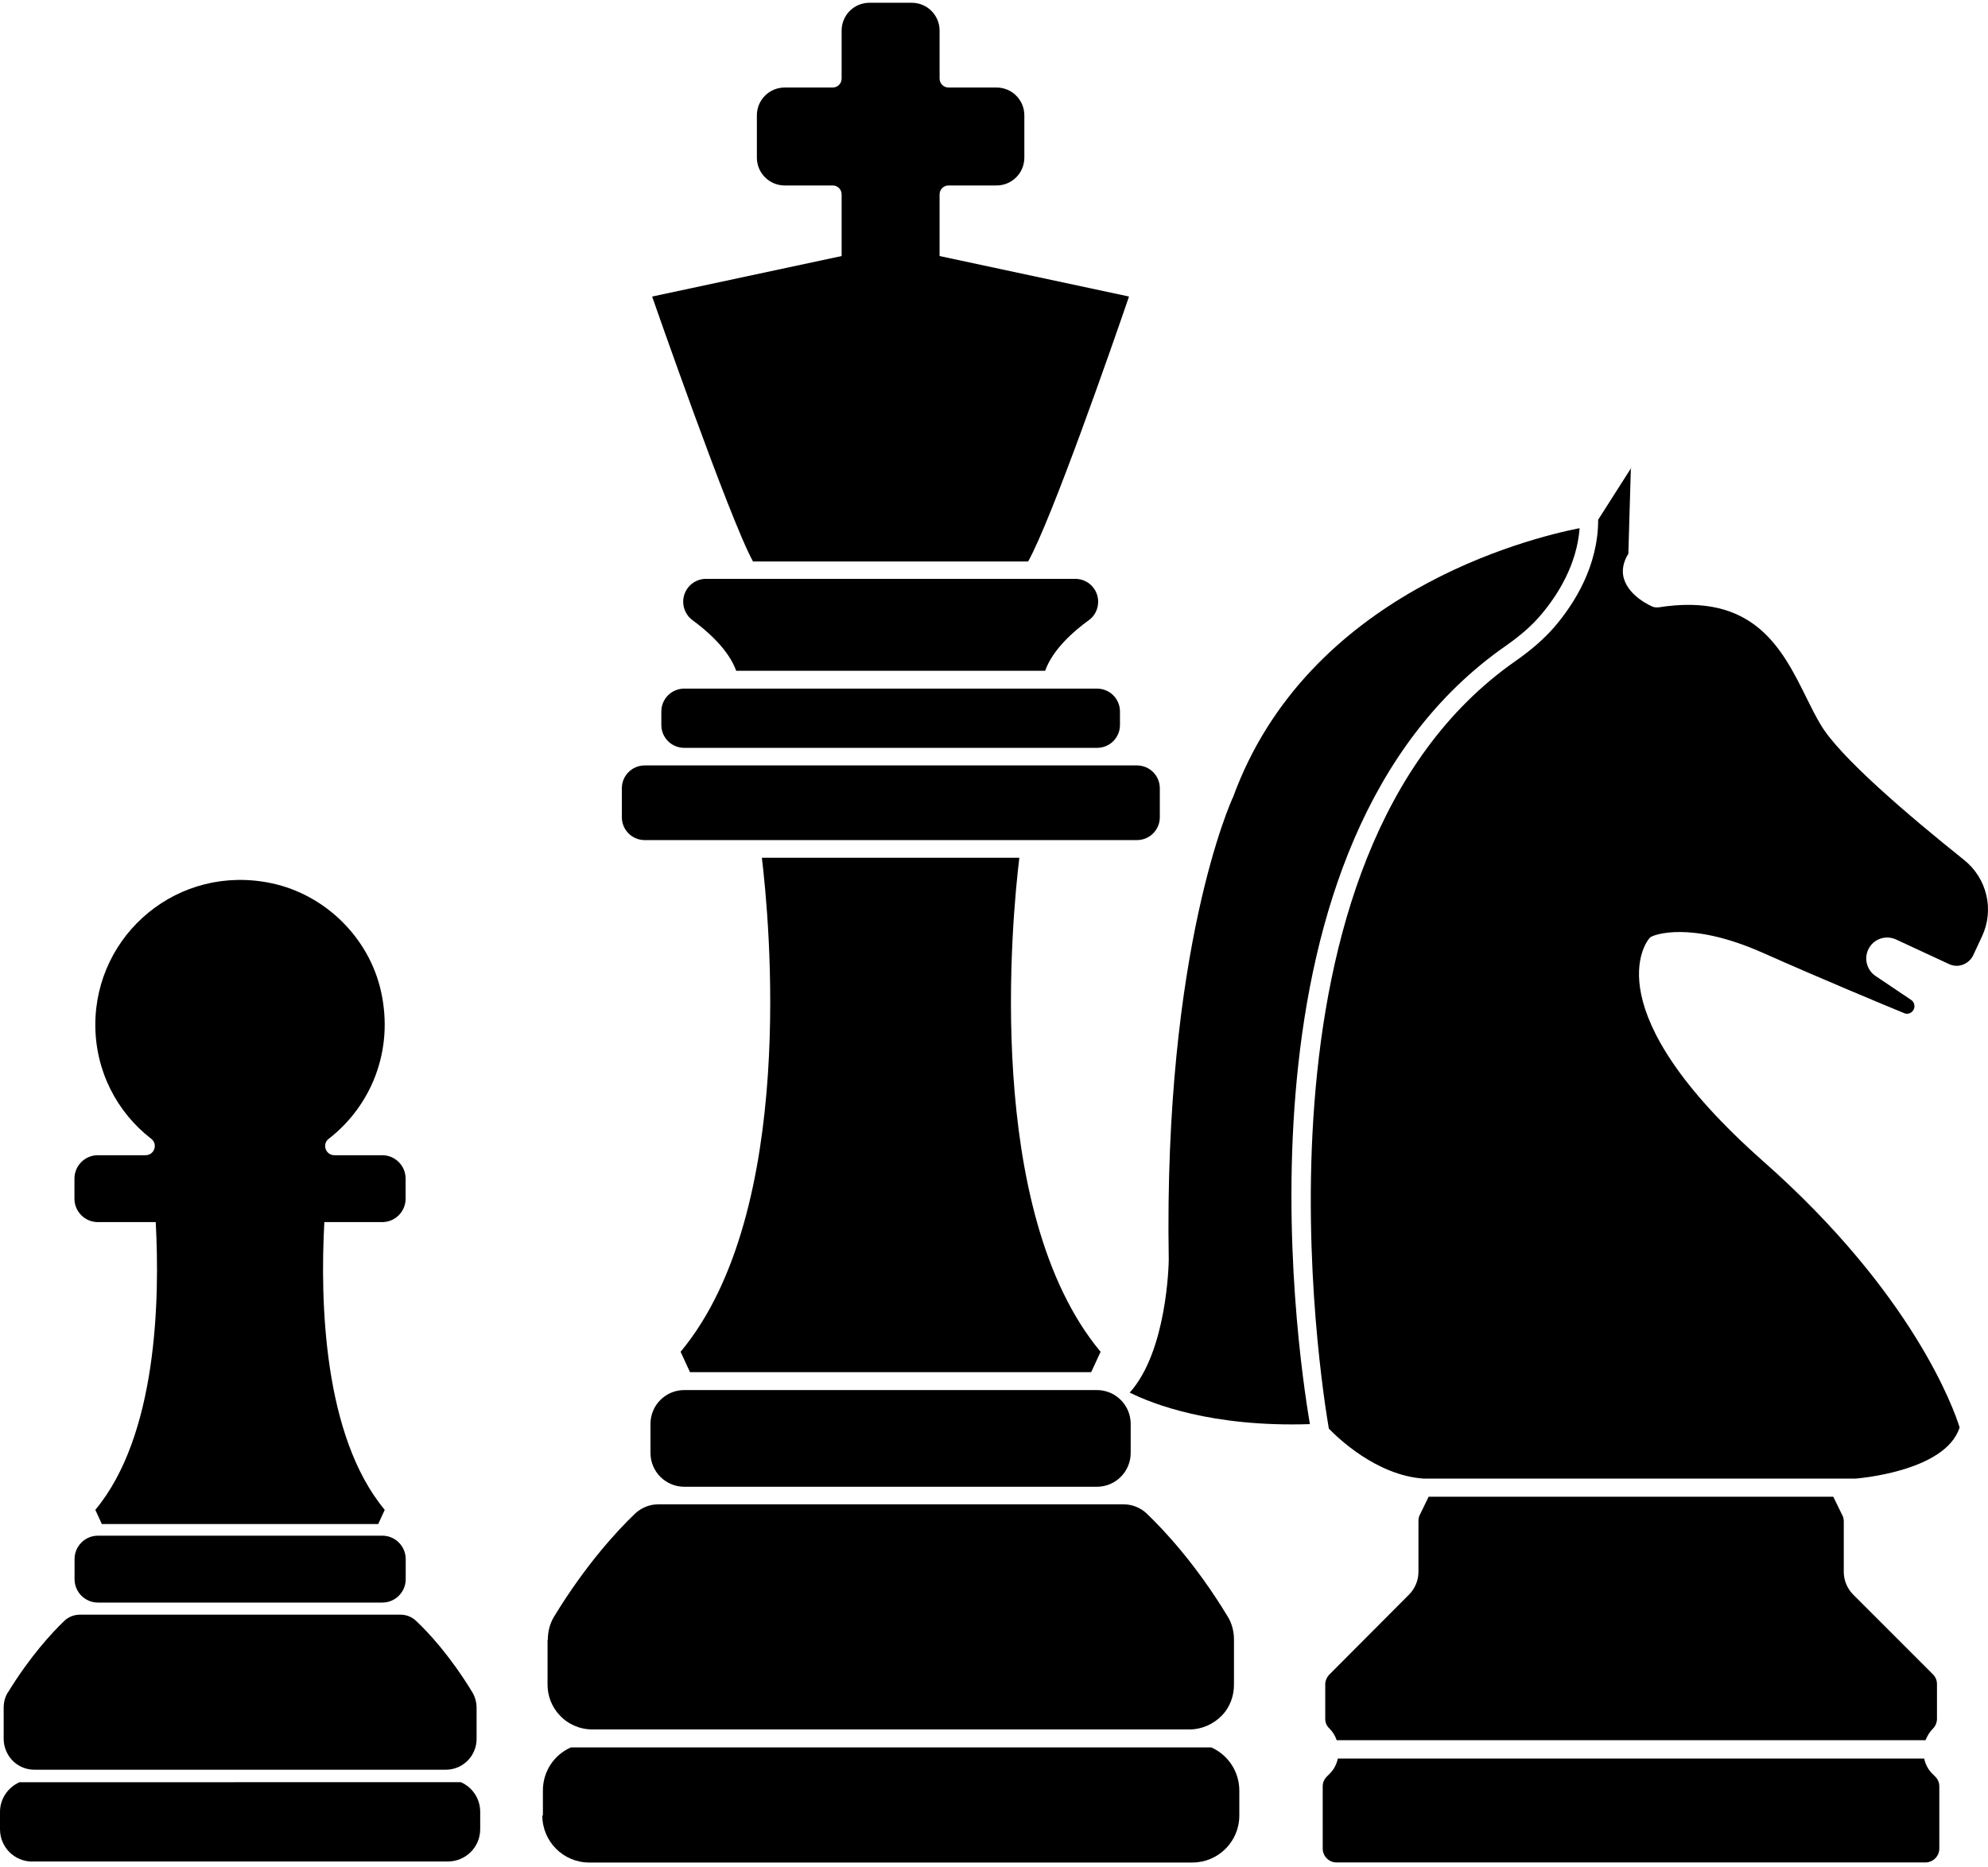 <svg width="230" height="216" viewBox="0 0 230 216" fill="none" xmlns="http://www.w3.org/2000/svg">
<path d="M71.944 91.213V94.549C71.944 96.02 73.124 97.2 74.595 97.2H131.533C133.004 97.2 134.184 96.02 134.184 94.549V91.213C134.184 89.741 133.004 88.562 131.533 88.562H74.595C73.124 88.562 71.944 89.741 71.944 91.213Z" fill="black"/>
<path d="M62.743 210.063C62.743 213.051 65.158 215.499 68.179 215.499H137.945C140.933 215.499 143.381 213.084 143.381 210.063V207.154C143.381 204.997 142.089 203.043 140.135 202.178H66.056C64.068 203.043 62.81 204.997 62.81 207.154V210.063H62.743Z" fill="black"/>
<path d="M79.829 158.764H126.243L127.332 156.405C113.763 140.129 117.099 106.141 117.931 99.243H88.143C88.975 106.117 92.311 140.107 78.742 156.405L79.829 158.764Z" fill="black"/>
<path d="M75.257 164.742V168.112C75.257 170.269 77.009 172.021 79.166 172.021H126.905C129.062 172.021 130.814 170.269 130.814 168.112V164.742C130.814 162.585 129.062 160.833 126.905 160.833H79.166C77.009 160.833 75.257 162.585 75.257 164.742Z" fill="black"/>
<path d="M63.349 189.733V194.934C63.349 196.225 63.843 197.495 64.731 198.438C65.708 199.505 67.09 200.101 68.55 200.101H137.596C139.034 200.101 140.416 199.494 141.415 198.438C142.303 197.495 142.763 196.226 142.763 194.934V189.699C142.763 188.778 142.539 187.857 142.044 187.049C138.394 181.005 134.654 177.018 132.665 175.12C131.947 174.435 130.969 174.053 129.992 174.053H76.189C75.178 174.053 74.234 174.423 73.481 175.12C71.493 177.018 67.764 181.017 64.102 187.049C63.608 187.857 63.383 188.778 63.383 189.699L63.349 189.733Z" fill="black"/>
<path d="M3.74 215.377H51.816C53.883 215.377 55.556 213.715 55.556 211.636V209.626C55.556 208.132 54.669 206.784 53.31 206.2L2.246 206.211C0.899 206.818 0 208.143 0 209.637V211.648C0 213.714 1.662 215.388 3.74 215.388L3.74 215.377Z" fill="black"/>
<path d="M8.626 182.714C8.626 184.208 9.839 185.421 11.333 185.421H44.231C45.725 185.421 46.938 184.208 46.938 182.714V180.389C46.938 178.895 45.725 177.682 44.231 177.682H11.333C9.839 177.682 8.626 178.895 8.626 180.389V182.714Z" fill="black"/>
<path d="M16.847 133.661H11.32C9.826 133.661 8.613 134.874 8.613 136.368V138.693C8.613 140.187 9.826 141.4 11.32 141.4H18.015C18.509 150.453 18.161 166.134 11.028 174.693L11.781 176.332H43.759L44.512 174.693C37.379 166.122 37.031 150.453 37.525 141.4H44.22C45.714 141.4 46.927 140.187 46.927 138.693V136.368C46.927 134.874 45.714 133.661 44.22 133.661H38.693C37.682 133.661 37.222 132.391 38.03 131.762C42.894 128 45.623 121.586 44.074 114.678C42.692 108.5 37.637 103.524 31.448 102.199C20.609 99.896 11.028 108.096 11.028 118.564C11.028 123.945 13.555 128.718 17.498 131.762C18.306 132.391 17.846 133.661 16.835 133.661H16.847Z" fill="black"/>
<path d="M0.919 195.798C0.571 196.348 0.425 196.977 0.425 197.606V201.2C0.425 202.088 0.773 202.953 1.369 203.615C2.054 204.368 3.008 204.761 3.986 204.761H51.578C52.589 204.761 53.533 204.334 54.195 203.615C54.802 202.953 55.139 202.088 55.139 201.2V197.606C55.139 196.977 54.97 196.337 54.645 195.798C52.117 191.63 49.556 188.867 48.175 187.575C47.681 187.081 47.029 186.823 46.333 186.823H9.244C8.559 186.823 7.897 187.081 7.402 187.575C6.021 188.901 3.46 191.664 0.932 195.798H0.919Z" fill="black"/>
<path d="M142.63 92.279C142.518 92.538 134.61 109.645 135.217 145.735C135.217 146.229 135.014 156.35 130.701 161.124C133.285 162.415 140.159 165.145 151.549 164.774C149.942 155.373 141.597 97.458 174.182 74.745C175.912 73.532 177.26 72.364 178.293 71.117C180.225 68.848 182.438 65.332 182.752 61.108C176.833 62.288 151.234 68.612 142.642 92.279L142.63 92.279Z" fill="black"/>
<path d="M153.031 213.882C153.031 214.769 153.749 215.488 154.614 215.488H222.761C223.648 215.488 224.367 214.769 224.367 213.882V206.693C224.367 206.266 224.199 205.862 223.907 205.57L223.592 205.255C223.075 204.761 222.761 204.132 222.615 203.469H154.782C154.636 204.132 154.321 204.761 153.804 205.255L153.49 205.57C153.175 205.884 153.029 206.289 153.029 206.693L153.031 213.882Z" fill="black"/>
<path d="M213.135 175.298L212.101 173.175H165.285L164.252 175.298C164.139 175.523 164.106 175.759 164.106 176.017V181.88C164.106 182.858 163.701 183.812 163.016 184.498L153.817 193.731C153.525 194.023 153.323 194.449 153.323 194.854V198.875C153.323 199.302 153.491 199.706 153.817 199.998C154.221 200.403 154.48 200.863 154.648 201.346H222.772C222.974 200.852 223.232 200.403 223.637 199.998C223.929 199.706 224.097 199.279 224.097 198.875V194.854C224.097 194.427 223.929 194.023 223.637 193.731L214.404 184.498C213.718 183.812 213.314 182.858 213.314 181.88V176.017C213.314 175.792 213.258 175.523 213.146 175.298H213.135Z" fill="black"/>
<path d="M188.75 54.09L184.898 60.133C184.898 65.457 182.191 69.77 179.899 72.466C178.72 73.848 177.248 75.14 175.361 76.465C142.9 99.098 152.93 160.539 153.739 165.292C154.682 166.269 159.198 170.695 164.691 171.077H214.664C214.664 171.077 225.077 170.324 226.716 165.157C226.087 163.113 221.37 149.713 204.027 134.392C184.269 116.915 190.481 108.973 190.773 108.625L190.919 108.457L191.121 108.344C191.289 108.255 195.4 106.446 203.948 110.243C210.789 113.287 218.213 116.364 220.314 117.229C220.516 117.319 220.741 117.319 220.943 117.229C221.37 117.061 221.46 116.679 221.493 116.51C221.493 116.364 221.493 115.96 221.123 115.702L217.011 112.938C216.001 112.276 215.63 110.95 216.147 109.861C216.719 108.648 218.157 108.131 219.393 108.715L225.514 111.557C226.009 111.782 226.581 111.815 227.098 111.613C227.615 111.411 228.042 111.04 228.278 110.546L229.311 108.333C230.749 105.256 229.884 101.605 227.21 99.482C220.853 94.394 212.799 87.553 210.62 83.813C210.07 82.892 209.553 81.859 209.014 80.769C206.172 75.018 202.915 68.514 191.851 70.278H191.559L191.267 70.222C190.975 70.109 188.481 69.009 187.874 66.942C187.672 66.279 187.65 65.246 188.391 64.066L188.683 54.115L188.75 54.09Z" fill="black"/>
<path d="M85.174 77.611H120.917C121.804 75.107 124.309 72.95 125.983 71.748C126.668 71.254 127.05 70.456 127.05 69.625C127.05 68.154 125.87 66.974 124.399 66.974H81.692C80.22 66.974 79.041 68.154 79.041 69.625C79.041 70.456 79.445 71.265 80.108 71.748C81.77 72.961 84.276 75.118 85.174 77.611Z" fill="black"/>
<path d="M75.447 34.309C75.447 34.309 84.421 60.099 87.117 64.962H118.949C121.656 60.132 128.643 40.093 130.62 34.309L108.705 29.625V22.492C108.705 21.92 109.166 21.459 109.738 21.459H115.287C117.073 21.459 118.511 20.021 118.511 18.235V13.349C118.511 11.563 117.073 10.126 115.287 10.126H109.738C109.166 10.126 108.705 9.665 108.705 9.092V3.543C108.705 1.757 107.267 0.32 105.481 0.32H100.595C98.809 0.32 97.371 1.757 97.371 3.543V9.092C97.371 9.665 96.911 10.126 96.338 10.126H90.789C89.003 10.126 87.566 11.563 87.566 13.349V18.235C87.566 20.021 89.003 21.459 90.789 21.459H96.338C96.911 21.459 97.371 21.92 97.371 22.492V29.625L75.457 34.309H75.447Z" fill="black"/>
<path d="M76.513 82.327V83.877C76.513 85.349 77.693 86.528 79.164 86.528H126.924C128.395 86.528 129.574 85.349 129.574 83.877V82.327C129.574 80.856 128.395 79.676 126.924 79.676H79.164C77.693 79.676 76.513 80.856 76.513 82.327Z" fill="black"/>
</svg>
